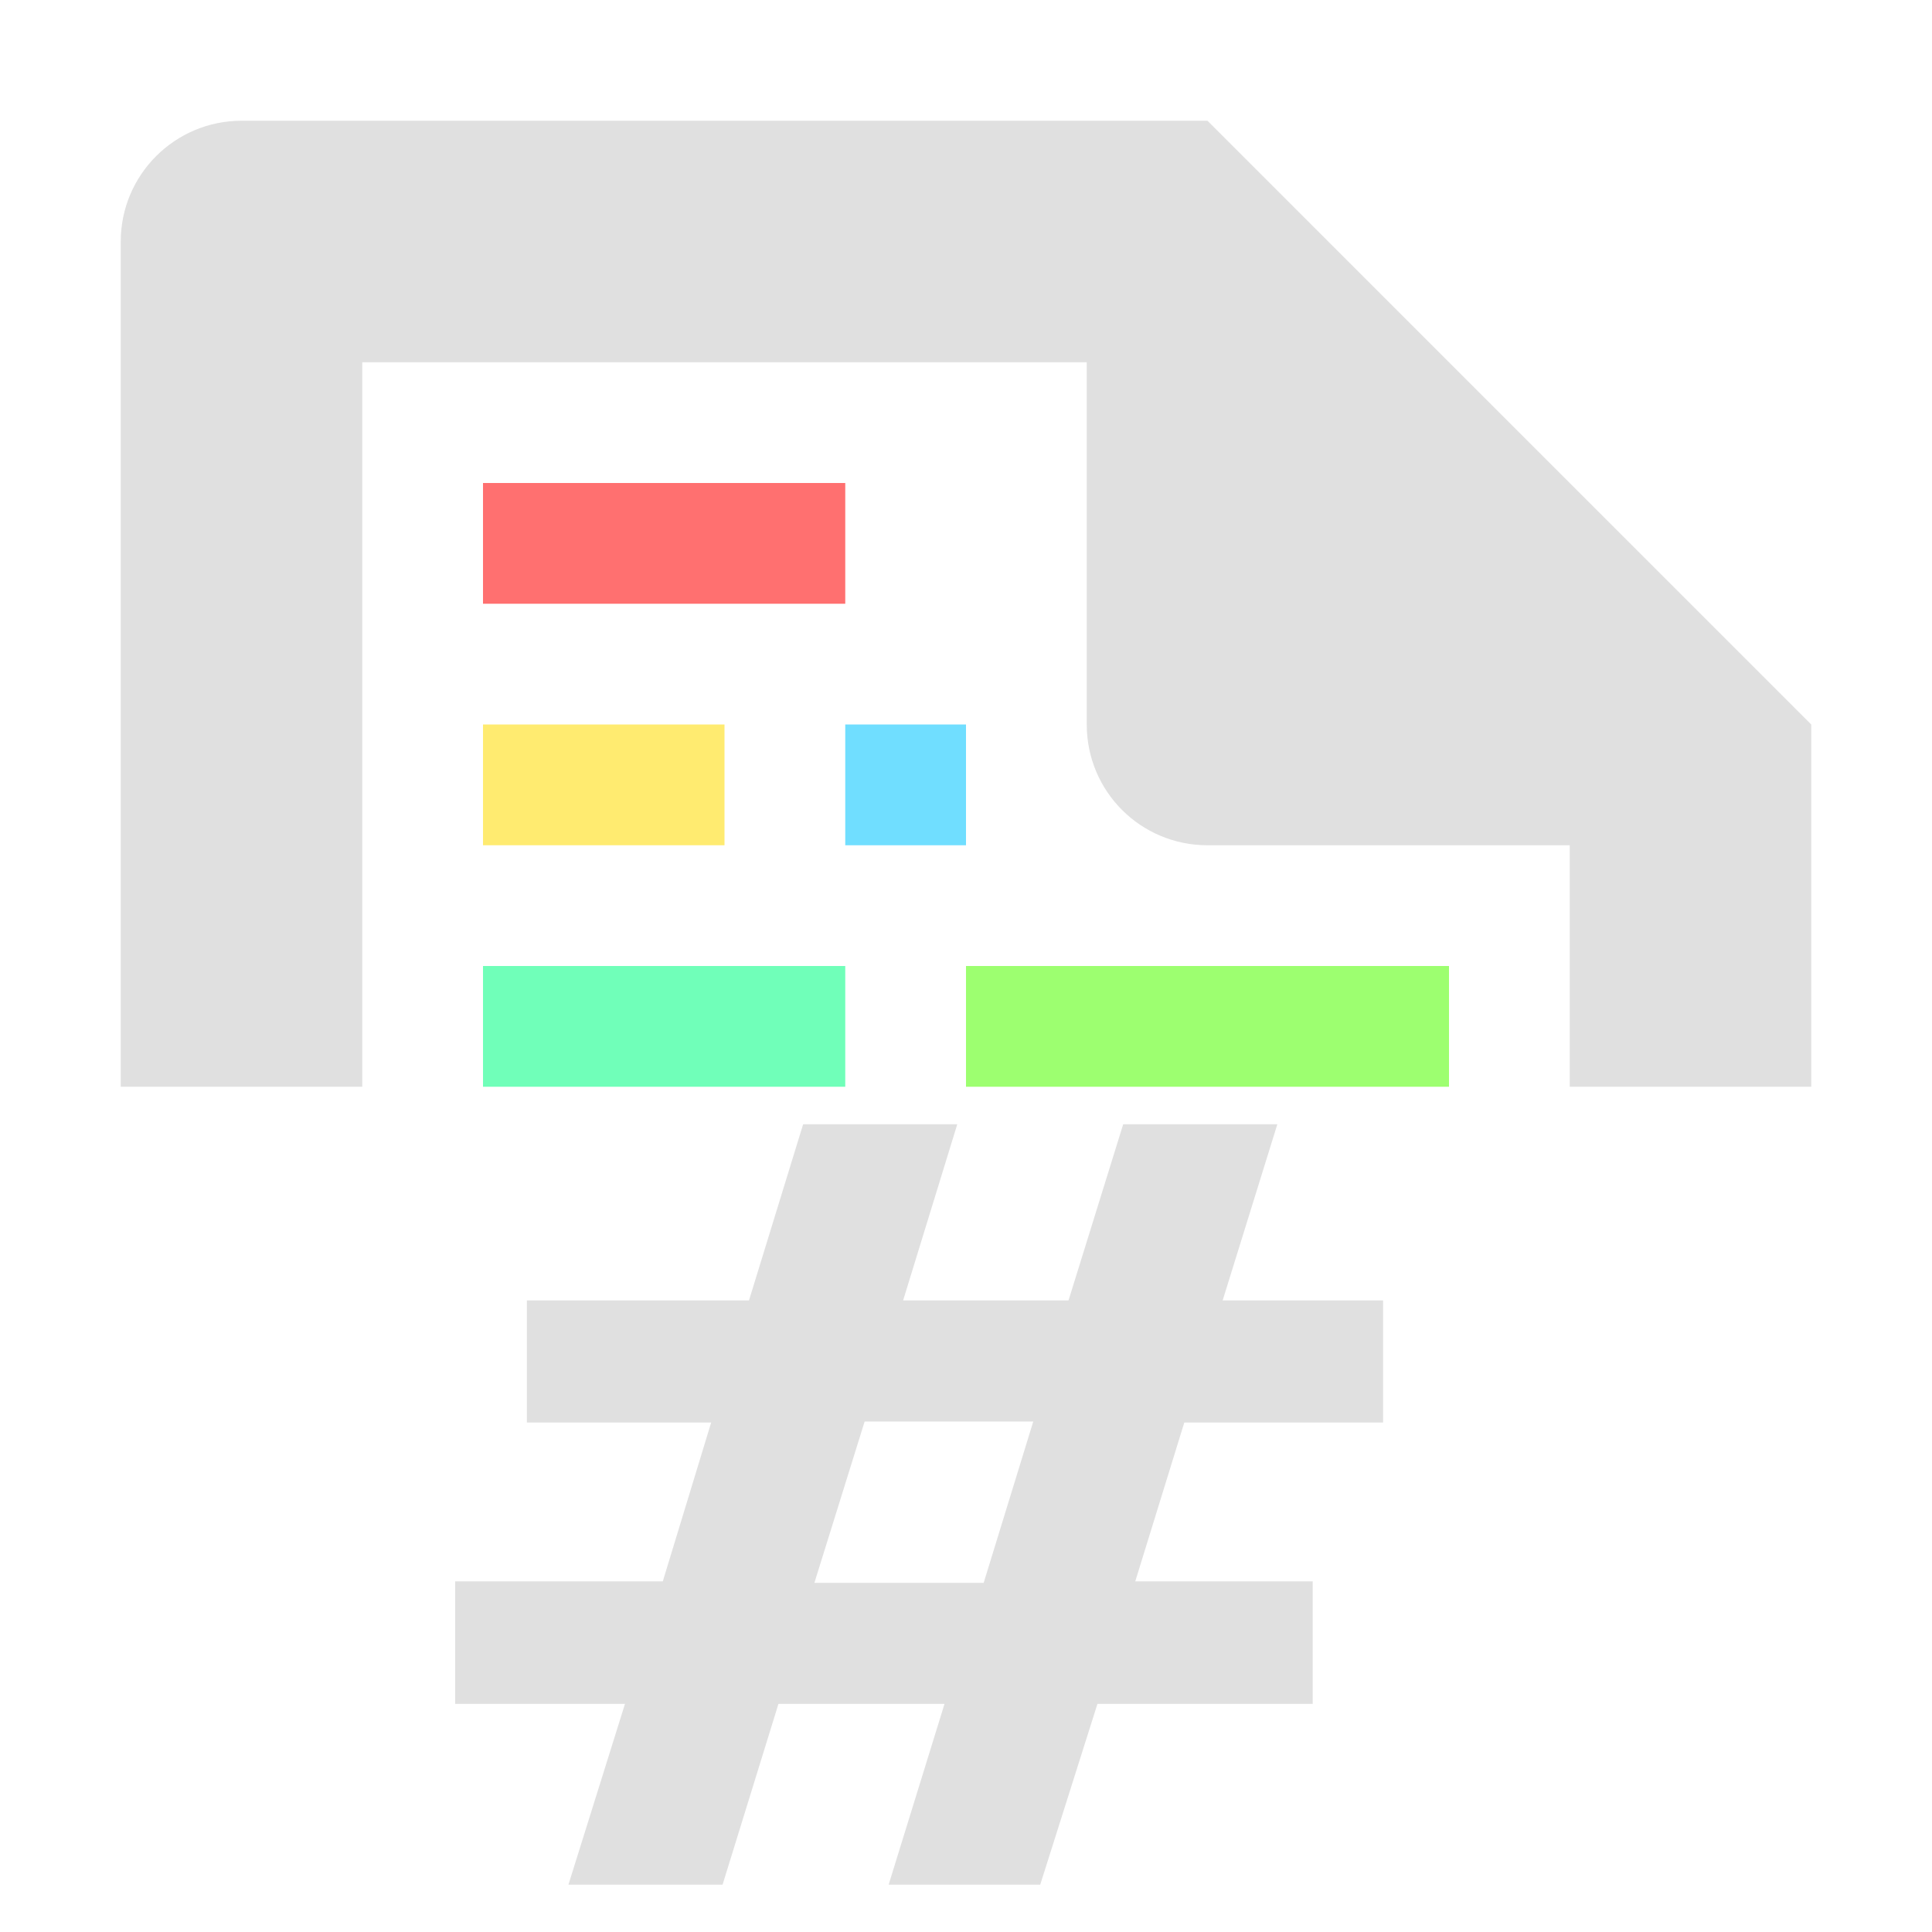 <?xml version="1.0" encoding="UTF-8" standalone="no"?>
<svg
   xmlns:dc="http://purl.org/dc/elements/1.1/"
   xmlns:cc="http://creativecommons.org/ns#"
   xmlns:rdf="http://www.w3.org/1999/02/22-rdf-syntax-ns#"
   xmlns:svg="http://www.w3.org/2000/svg"
   xmlns="http://www.w3.org/2000/svg"
   xmlns:sodipodi="http://sodipodi.sourceforge.net/DTD/sodipodi-0.dtd"
   xmlns:inkscape="http://www.inkscape.org/namespaces/inkscape"
   height="16"
   viewBox="0 0 16 16"
   width="16"
   version="1.1"
   id="svg20"
   sodipodi:docname="icon_extended_shader.svg"
   inkscape:version="0.92.4 (5da689c313, 2019-01-14)">
  <defs
     id="defs24" />
  <sodipodi:namedview
     pagecolor="#ffffff"
     bordercolor="#666666"
     borderopacity="1"
     objecttolerance="10"
     gridtolerance="10"
     guidetolerance="10"
     inkscape:pageopacity="0"
     inkscape:pageshadow="2"
     inkscape:window-width="1366"
     inkscape:window-height="706"
     id="namedview22"
     showgrid="false"
     inkscape:zoom="29.5"
     inkscape:cx="2.2384668"
     inkscape:cy="6.6818279"
     inkscape:window-x="-8"
     inkscape:window-y="-8"
     inkscape:window-maximized="1"
     inkscape:current-layer="g8" />
  <g
     fill="#e0e0e0"
     id="g8">
    <path
       d="m2 1c-.552 0-1.0.448-1 1v7h2v-6h6v3c0 .554.446 1 1 1h3v2h2v-3l-5-5z"
       id="path6" />
    <g
       aria-label="#"
       transform="scale(1.11,0.901)"
       style="font-style:normal;font-variant:normal;font-weight:bold;font-stretch:normal;font-size:9.612px;line-height:1.25;font-family:sans-serif;-inkscape-font-specification:'sans-serif, Bold';font-variant-ligatures:normal;font-variant-caps:normal;font-variant-numeric:normal;font-feature-settings:normal;text-align:start;letter-spacing:0px;word-spacing:0px;writing-mode:lr-tb;text-anchor:start;fill:#e0e0e0;fill-opacity:1;stroke:none;stroke-width:0.901"
       id="text4538">
      <path
         d="M 10.319,13.075 H 8.836 l -0.366,1.46 h 1.324 v 1.126 H 8.188 L 7.761,17.323 H 6.63 L 7.047,15.661 H 5.808 L 5.391,17.323 H 4.241 L 4.663,15.661 H 3.396 v -1.126 h 1.549 L 5.306,13.075 H 3.931 v -1.122 h 1.657 l 0.404,-1.619 h 1.15 l -0.404,1.619 h 1.234 l 0.408,-1.619 h 1.15 l -0.408,1.619 h 1.197 z m -2.61,-0.009 H 6.451 l -0.375,1.483 h 1.263 z"
         style="fill:#e0e0e0;fill-opacity:1;stroke-width:0.901"
         id="path820" />
    </g>
  </g>
  <path
     d="m4 6h2v1h-2z"
     fill="#ffeb70"
     id="path10" />
  <path
     d="m8 8h4v1h-4z"
     fill="#9dff70"
     id="path12" />
  <path
     d="m7 6h1v1h-1z"
     fill="#70deff"
     id="path14" />
  <path
     d="m4 4h3v1h-3z"
     fill="#ff7070"
     id="path16" />
  <path
     d="m4 8h3v1h-3z"
     fill="#70ffb9"
     id="path18" />
</svg>
